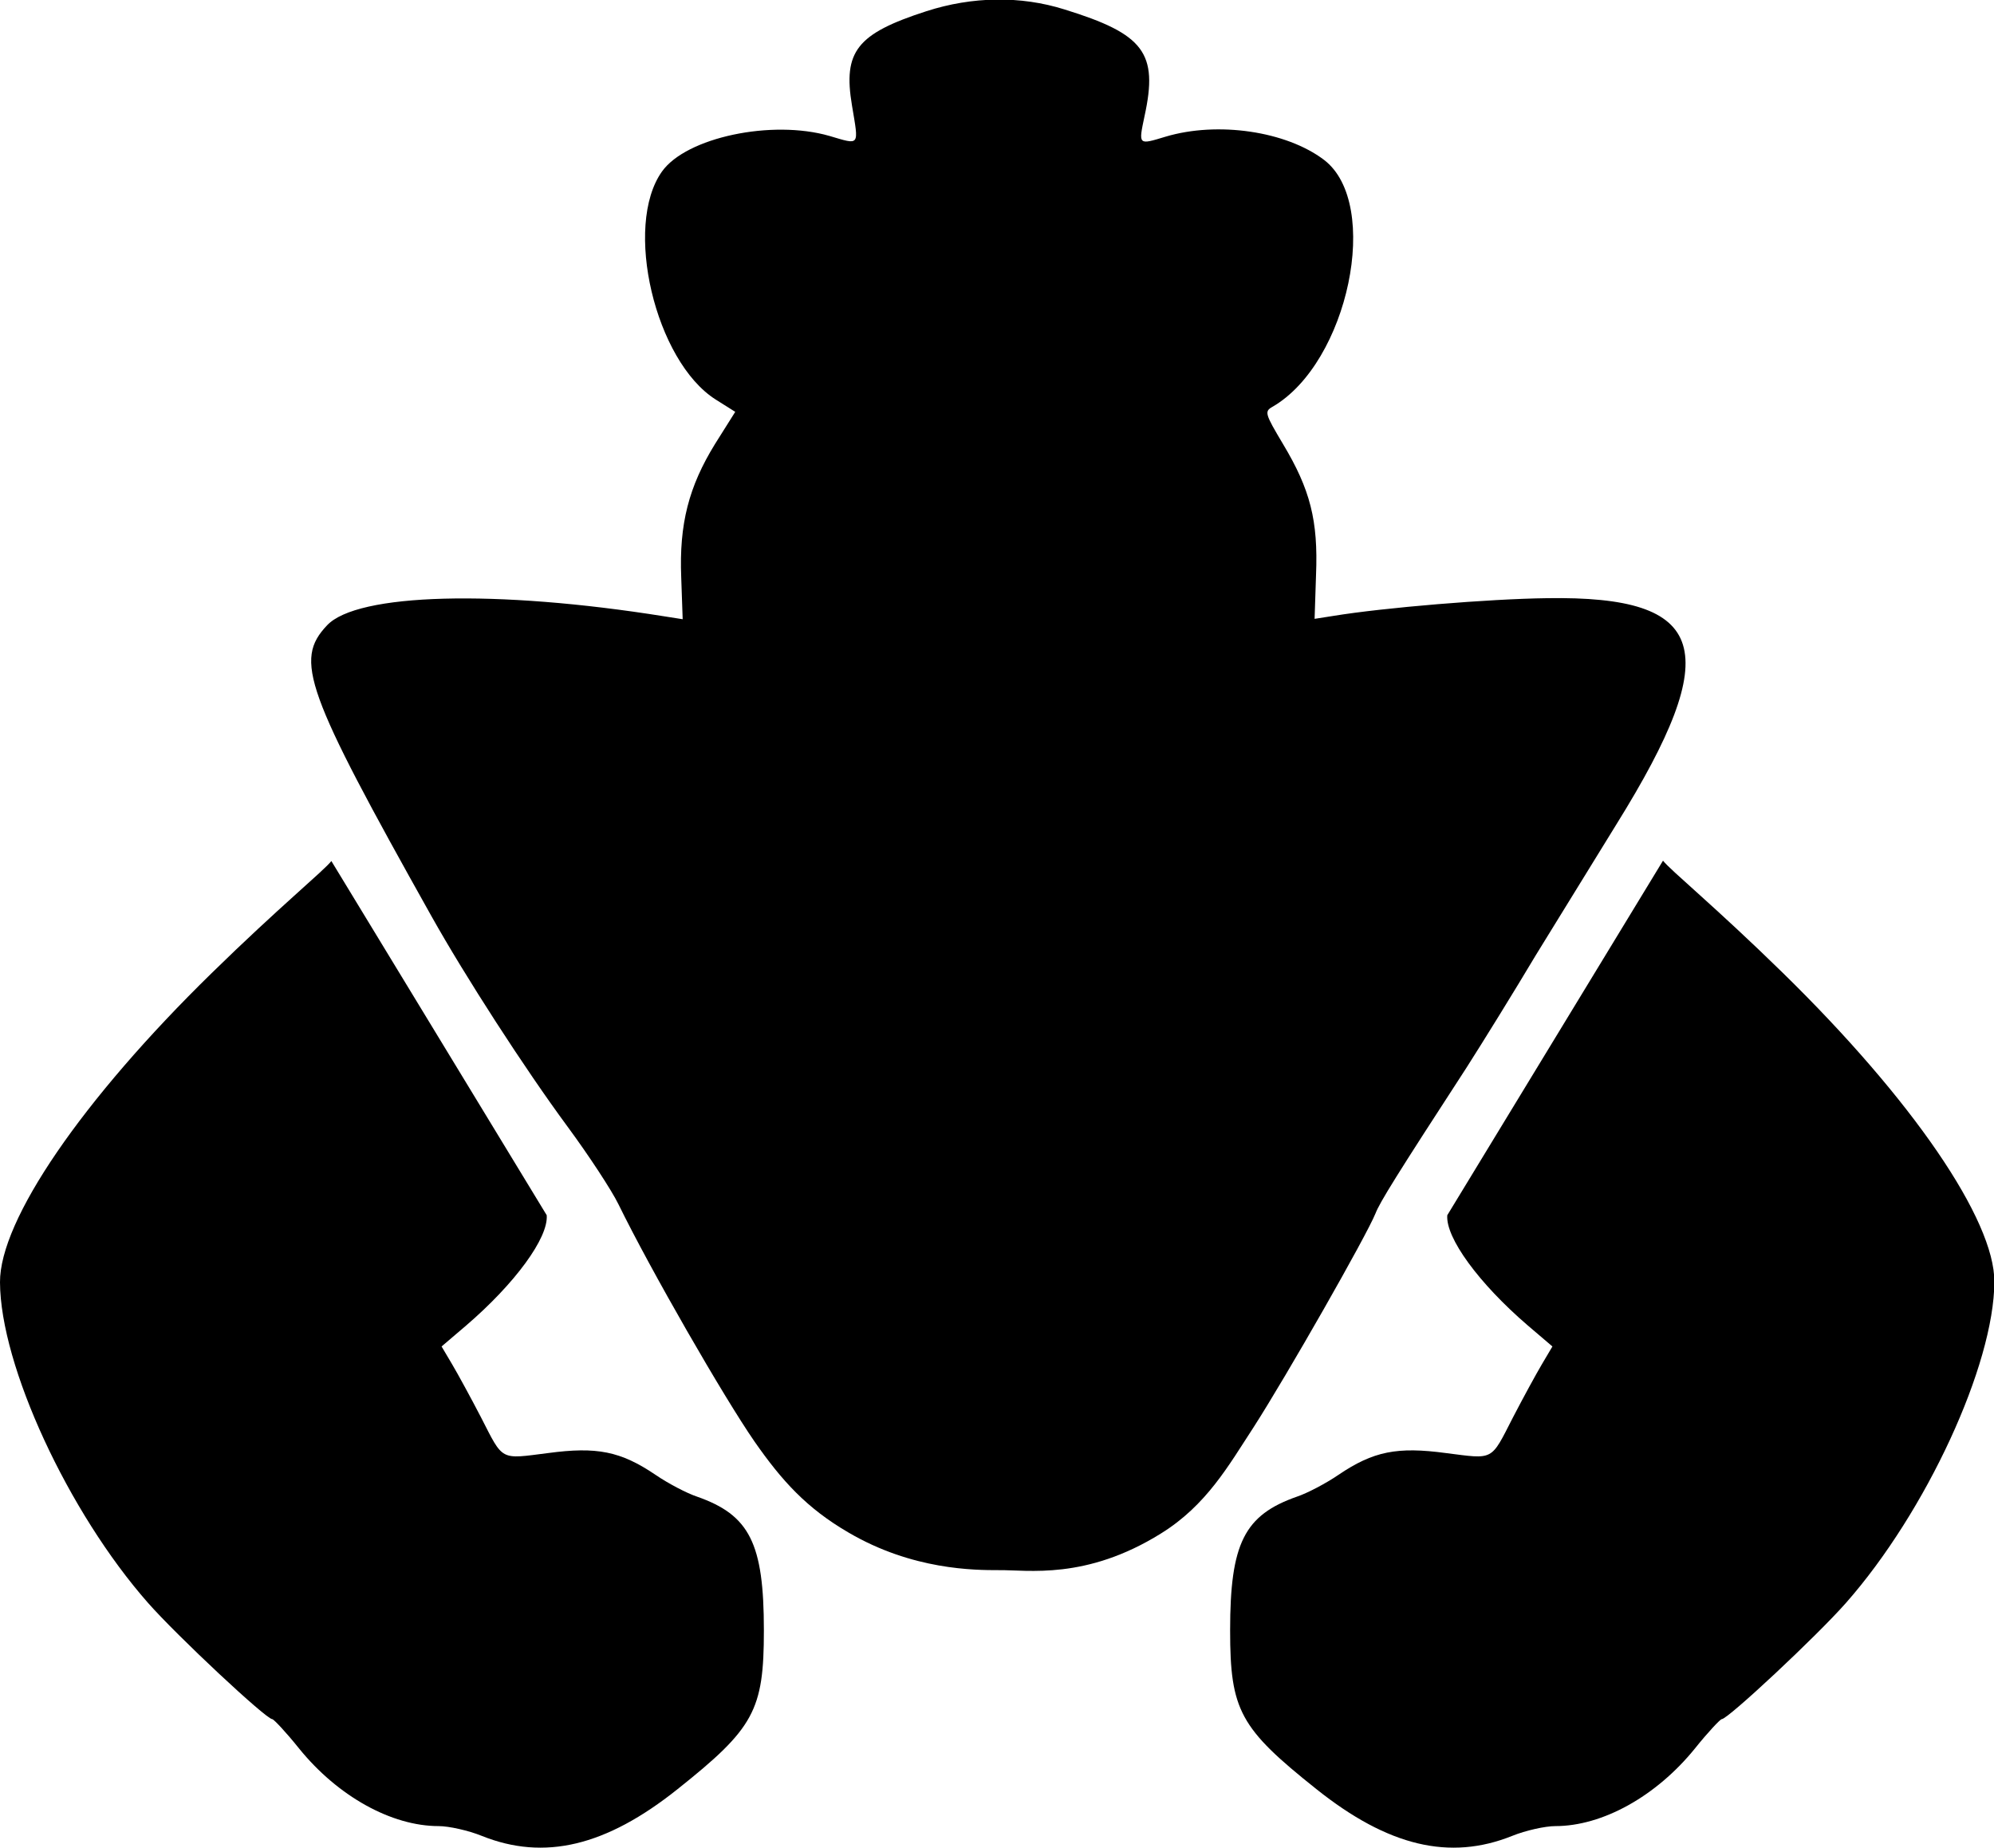<svg version="1.1" id="Layer_1" xmlns="http://www.w3.org/2000/svg" xmlns:xlink="http://www.w3.org/1999/xlink" x="0px" y="0px" viewBox="0 0 550 509.8" style="enable-background:new 0 0 550 509.8;" xml:space="preserve">
	<style type="text/css">
		.st0{fill-rule:evenodd;clip-rule:evenodd;}
	</style>
	<g>
		<path class="st0" d="M399.2,335.2c-0.5,6.2,8.7,18.8,22.2,30.4l6.8,5.8l-2.9,4.9c-1.6,2.7-5.2,9.3-8,14.7 c-6.2,12.1-5.1,11.5-18.5,9.8c-13.4-1.8-20-0.5-29.6,6c-3.5,2.4-8.7,5.1-11.4,6c-14.6,5.1-18.5,12.9-18.5,36.9 c0,22.1,2.7,27,23.8,43.8c19.8,15.8,36.8,19.8,54,12.9c3.7-1.5,9.1-2.7,11.9-2.7c13,0,27.8-8.2,38.5-21.4c3.6-4.5,7-8.1,7.4-8.1 c1.7,0,26.2-22.9,34.3-32.1c22.1-25.1,40.8-65.6,40.9-88.5c0.1-17.1-22.6-50.3-58.4-85.3c-18.6-18.2-30.9-28.2-33-30.9L399.2,335.2 z"/>
		<path class="st0" d="M423.6,263.5c-5.9,9.9-14.5,23.8-19.1,31c-19.3,29.7-23.9,37.1-25.1,40.2c-2.5,6.2-24.5,44.8-33.7,59.1 c-6.8,10.4-12.9,21.4-25.5,29.2c-20.7,12.9-36.8,10-44.7,10.1c-6.6,0-23.8,0-41.5-10.4c-11.5-6.7-18.3-14.2-25.9-25.1 c-8.5-12.3-28.6-47.2-37.5-65.4c-1.9-3.9-8.2-13.5-14.1-21.5c-11.8-16-28.2-41.4-37.5-58c-34.8-62.1-37.9-70.6-28.8-80.2 c8.3-8.9,46.7-9.9,93-2.5l5.1,0.8l-0.4-11.5c-0.6-14.8,2.1-25.1,9.3-36.8l5.6-8.9l-5.4-3.4c-16.7-10.6-25.5-47.9-14.8-62.9 c6.7-9.4,30.3-14.4,46.2-9.8c8.5,2.5,8.1,3,6.2-8.4c-2.5-14.9,1.3-19.8,20.5-26c12.7-4.1,26-4.3,38.1-0.5c22,6.8,25.9,12,22.1,29.4 c-1.7,8.1-1.8,8,5.8,5.7c14.4-4.3,33.3-1.5,43.7,6.4c15.9,12.1,6.7,56-14.2,68.1c-2.3,1.3-2.1,1.9,2.9,10.3 c7.5,12.5,9.7,21.1,9.1,36l-0.4,12.2l5.1-0.8c14-2.3,43-4.7,59-4.9c44.5-0.7,49.1,14.2,19.2,62.3L423.6,263.5z"/>
		<path class="st0" d="M150.8,335.2c0.5,6.2-8.7,18.8-22.2,30.4l-6.8,5.8l2.9,4.9c1.6,2.7,5.2,9.3,8,14.7c6.2,12.1,5.1,11.5,18.5,9.8 c13.4-1.8,20-0.5,29.6,6c3.5,2.4,8.7,5.1,11.4,6c14.6,5.1,18.5,12.9,18.5,36.9c0,22.1-2.7,27-23.8,43.8 c-19.8,15.8-36.8,19.8-54,12.9c-3.7-1.5-9.1-2.7-11.9-2.7c-13,0-27.8-8.2-38.5-21.4c-3.6-4.5-7-8.1-7.4-8.1 c-1.7,0-26.2-22.9-34.3-32.1C18.8,417.1,0.1,376.7,0,353.7c-0.1-17.1,22.6-50.3,58.4-85.3c18.6-18.2,30.9-28.2,33-30.9L150.8,335.2 z"/>
	</g>
</svg>